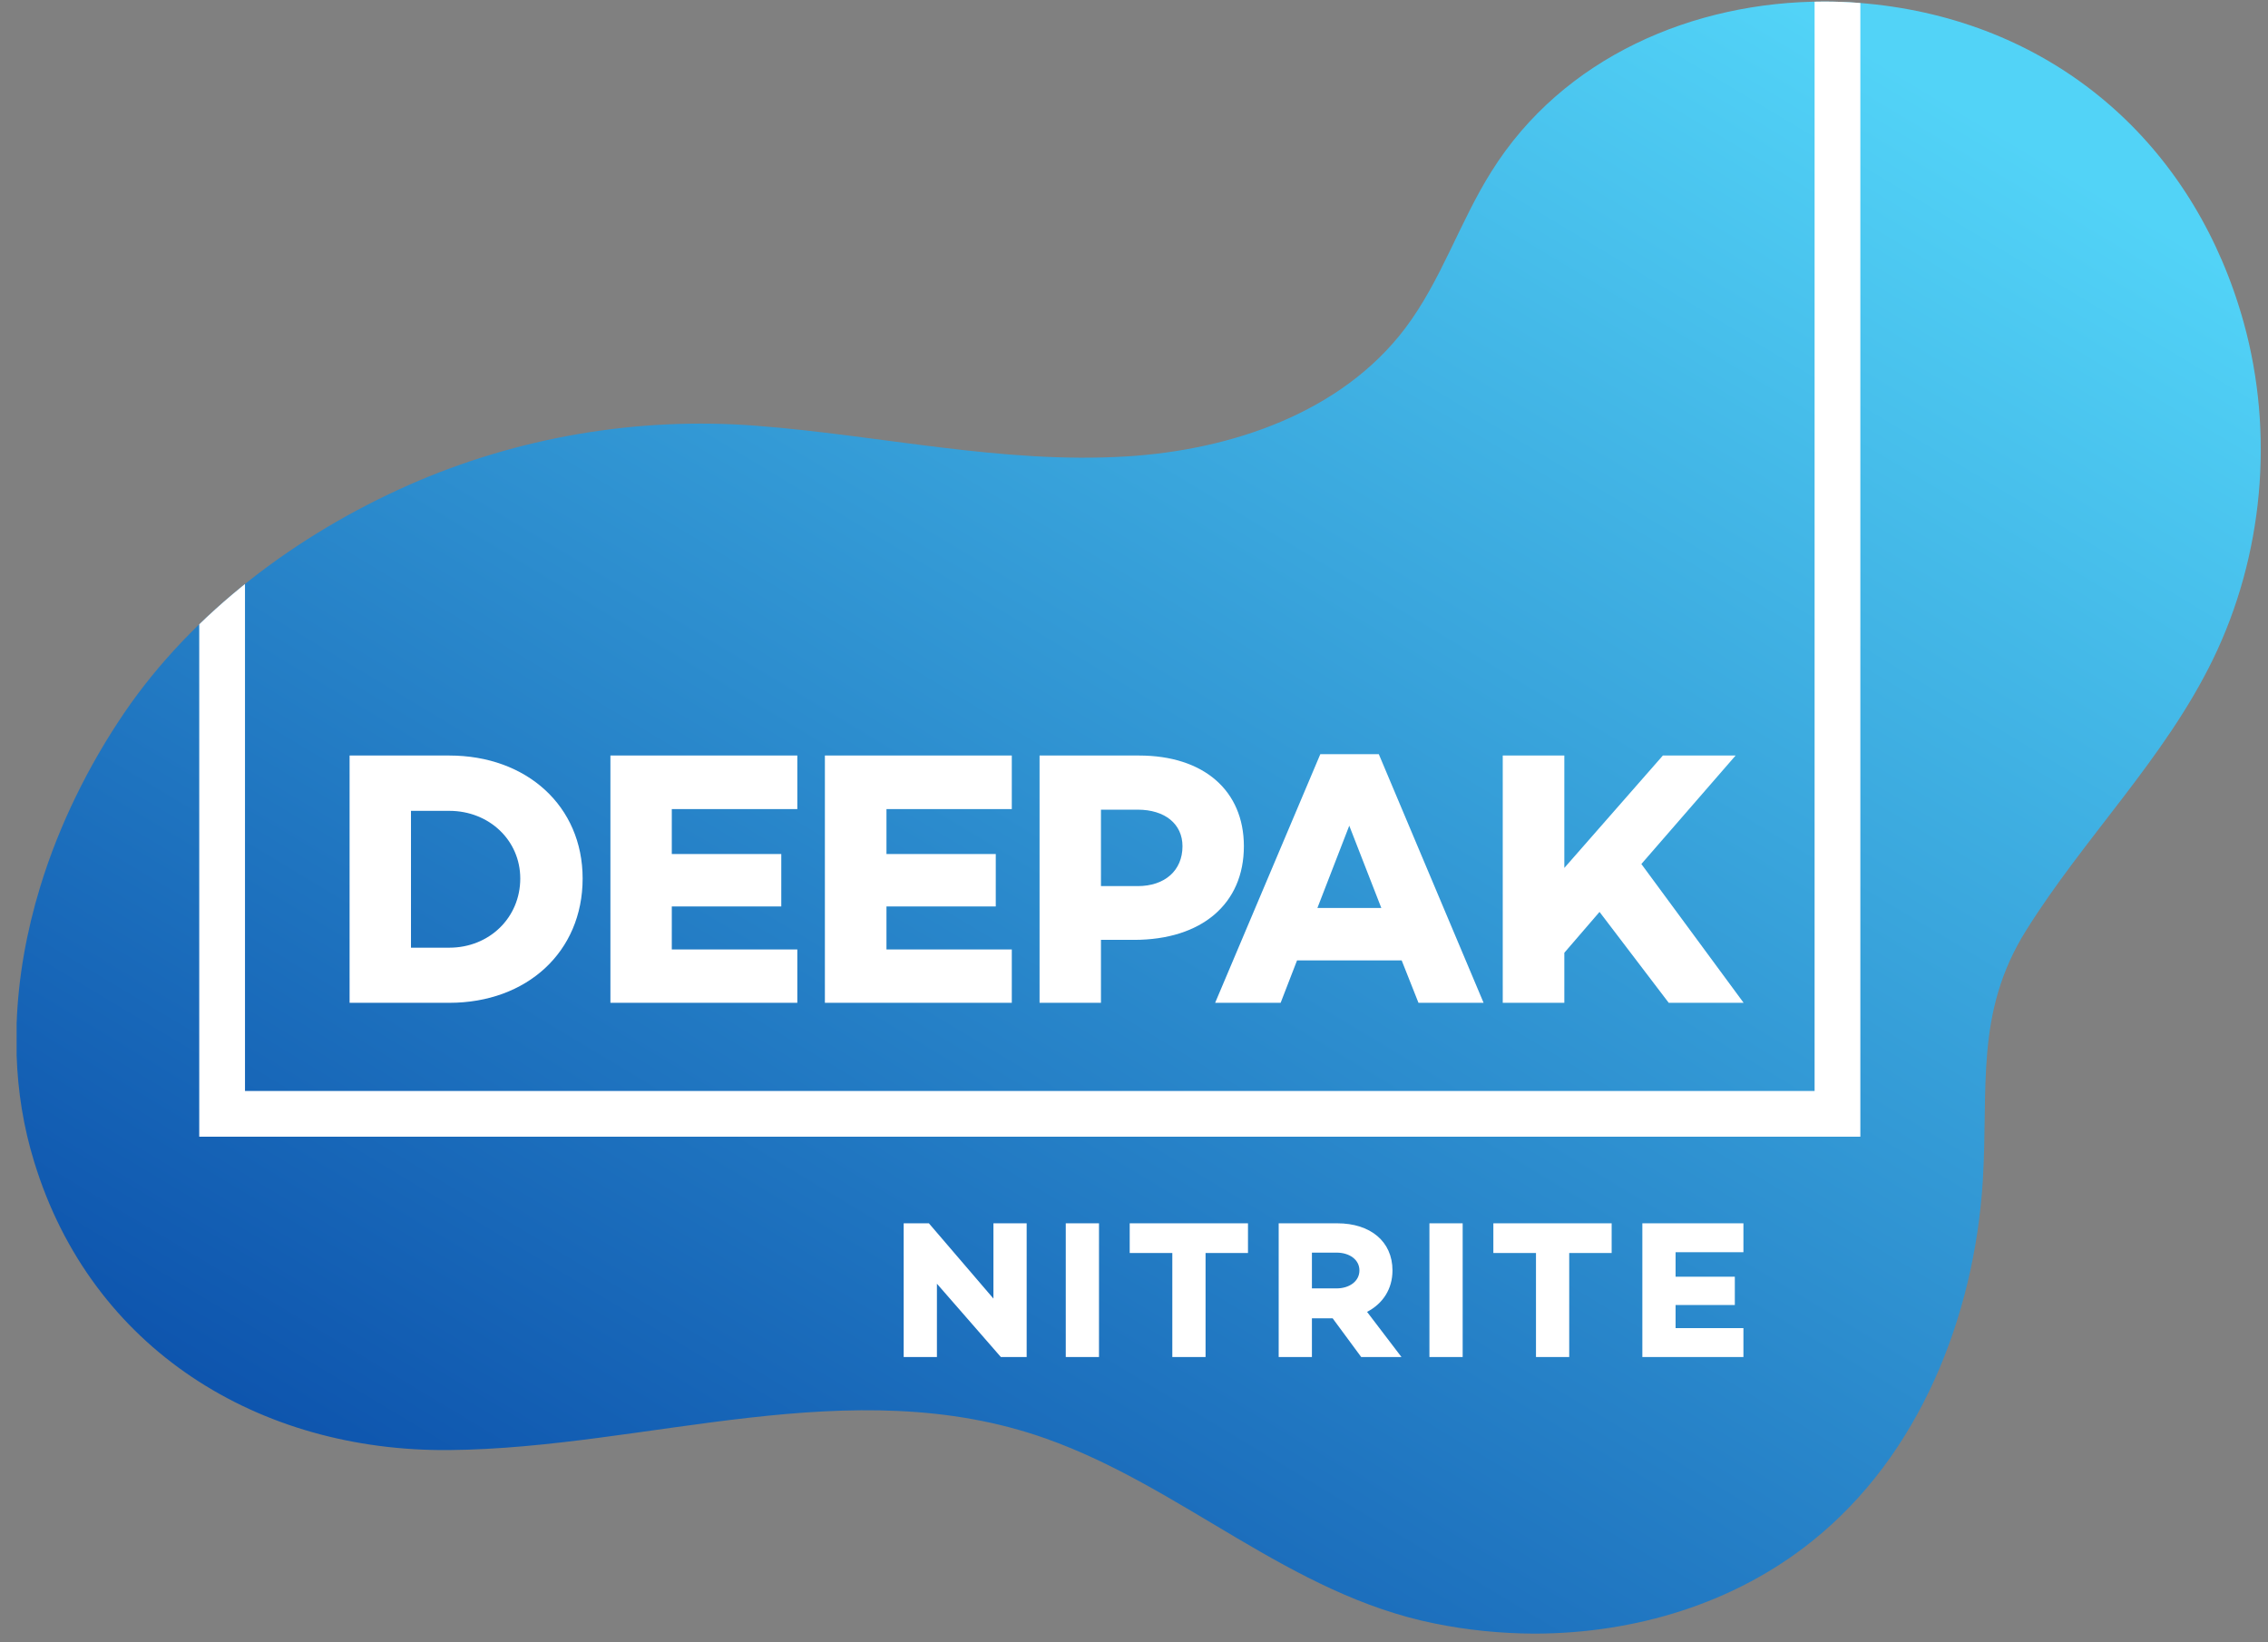 <?xml version="1.0" ?>
<svg xmlns="http://www.w3.org/2000/svg" baseProfile="tiny-ps" viewBox="0 0 1616 1170">
	<rect x="0" y="0" width="1616" height="1170" fill="#808080" stroke="none"/>
	<defs>
		<clipPath clipPathUnits="userSpaceOnUse" id="cp1">
			<path d="M-5516.69 -376.07L2772.28 -376.07L2772.28 10683.21L-5516.69 10683.21L-5516.69 -376.07Z"/>
		</clipPath>
		<linearGradient id="grd1" gradientUnits="userSpaceOnUse" x1="1294.552" y1="13.065" x2="473.77" y2="1379.082">
			<stop offset="0" stop-color="#52d3f7"/>
			<stop offset="1" stop-color="#0646a5"/>
		</linearGradient>
		<clipPath clipPathUnits="userSpaceOnUse" id="cp2">
			<path d="M1062.8 122.01C1039.95 158.23 1026.86 200.15 1000.94 234.28C955.53 294.03 877.52 320.64 802.57 325.23C713.83 330.66 626.76 310.05 538.71 303.36C454.43 296.82 368.62 311.44 291.3 345.57C212.03 380.67 137.5 435.96 88.32 508.25C63.11 545.44 42.21 587.51 28.7 631.66C18.95 663.56 12.96 696.57 11.84 729.58L11.84 752C12.68 777.63 16.72 803.12 24.38 827.91C65.2 961.49 184.45 1034.47 320 1033.22C461.4 1031.97 606.42 975.84 745.17 1025C842.69 1059.55 918.89 1136.01 1022.12 1156.77C1045.25 1161.5 1068.93 1163.87 1092.61 1164.01L1094.42 1164.01C1165.05 1163.73 1235.54 1142.7 1290.99 1098.27C1367.75 1036.98 1406.62 938.09 1412.75 841.98C1416.93 775.54 1406.9 721.78 1443.53 663.14C1485.05 596.7 1542.17 540.85 1576.71 469.95C1612.66 396.13 1620.6 309.07 1598.73 229.96C1565.01 108.22 1472.65 23.26 1348.38 4.74C1332.36 2.37 1316.06 1.11 1299.77 1.11C1206.71 1.11 1113.79 40.67 1062.8 122.01Z"/>
		</clipPath>
	</defs>
	<style>
		.shp0 { fill: url(#grd1) } 
		.shp1 { fill: #ffffff } 
	</style>
	<g id="Clip-Path: Clip-Path: Page 1" clip-path="url(#cp1)">
		<g id="Clip-Path: Page 1">
			<g id="Page 1">
				<path id="Path 2" class="shp0" d="M1062.8 122.01C1039.95 158.23 1026.86 200.15 1000.94 234.28C955.53 294.03 877.52 320.64 802.57 325.23C713.83 330.66 626.76 310.05 538.71 303.36C454.43 296.82 368.62 311.44 291.3 345.57C212.03 380.67 137.5 435.96 88.32 508.25C63.11 545.44 42.21 587.51 28.7 631.66C18.95 663.56 12.96 696.57 11.84 729.58L11.84 752C12.68 777.63 16.72 803.12 24.38 827.91C65.2 961.49 184.45 1034.47 320 1033.22C461.4 1031.97 606.42 975.84 745.17 1025C842.69 1059.55 918.89 1136.01 1022.12 1156.77C1045.25 1161.5 1068.93 1163.87 1092.61 1164.01L1094.42 1164.01C1165.05 1163.73 1235.54 1142.7 1290.99 1098.27C1367.75 1036.98 1406.62 938.09 1412.75 841.98C1416.93 775.54 1406.9 721.78 1443.53 663.14C1485.05 596.7 1542.17 540.85 1576.71 469.95C1612.66 396.13 1620.6 309.07 1598.73 229.96C1565.01 108.22 1472.65 23.26 1348.38 4.74C1332.36 2.37 1316.06 1.11 1299.77 1.11C1206.71 1.11 1113.79 40.67 1062.8 122.01Z"/>
				<g id="Clip-Path: Clip-Path: Mask" clip-path="url(#cp2)">
					<g id="Clip-Path: Mask">
						<g id="Mask">
							<path id="Path 4" fill-rule="evenodd" class="shp1" d="M1325.54 809.95L141.96 809.95L141.96 -373.29L1325.54 -373.29L1325.54 809.95ZM174.56 777.35L1292.94 777.35L1292.94 -340.83L174.56 -340.83L174.56 777.35Z"/>
						</g>
					</g>
				</g>
				<path id="Path 6" fill-rule="evenodd" class="shp1" d="M731.52 966.92L713.13 966.92L667.58 914.69L667.58 966.92L643.89 966.92L643.89 871.65L661.86 871.65L707.84 925.28L707.84 871.65L731.52 871.65L731.52 966.92ZM783.06 966.92L759.38 966.92L759.38 871.65L783.06 871.65L783.06 966.92ZM858.99 892.82L858.99 966.92L835.3 966.92L835.3 892.82L804.94 892.82L804.94 871.65L889.22 871.65L889.22 892.82L858.99 892.82ZM934.77 939.34L934.77 966.92L911.09 966.92L911.09 871.65L952.88 871.65C976.43 871.65 992.17 884.6 992.17 905.22C992.17 918.45 985.34 928.9 974.06 934.75L998.58 966.92L969.88 966.92L949.54 939.34L934.77 939.34ZM952.33 918.03C961.38 918.03 968.62 913.02 968.62 905.22C968.62 897.42 961.38 892.54 952.33 892.54L934.77 892.54L934.77 918.03L952.33 918.03ZM1042.18 966.92L1018.5 966.92L1018.5 871.65L1042.18 871.65L1042.18 966.92ZM1118.1 892.82L1118.1 966.92L1094.42 966.92L1094.42 892.82L1064.05 892.82L1064.05 871.65L1148.34 871.65L1148.34 892.82L1118.1 892.82ZM1193.89 909.68L1236.1 909.68L1236.1 929.87L1193.89 929.87L1193.89 946.31L1242.23 946.31L1242.23 966.92L1170.21 966.92L1170.21 871.65L1242.23 871.65L1242.23 892.26L1193.89 892.26L1193.89 909.68ZM320.14 538.34C375.3 538.34 415.14 574.41 415.14 625.95C415.14 678.32 375.3 714.54 320.14 714.54L249.09 714.54L249.09 538.34L320.14 538.34ZM320.14 675.26C348.55 675.26 370.7 653.95 370.7 625.95C370.7 598.79 348.55 577.76 320.14 577.76L292.83 577.76L292.83 675.26L320.14 675.26ZM478.67 608.54L556.68 608.54L556.68 645.87L478.67 645.87L478.67 676.51L568.11 676.51L568.11 714.54L434.93 714.54L434.93 538.34L568.11 538.34L568.11 576.5L478.67 576.5L478.67 608.54ZM631.63 608.54L709.51 608.54L709.51 645.87L631.63 645.87L631.63 676.51L720.93 676.51L720.93 714.54L587.75 714.54L587.75 538.34L720.93 538.34L720.93 576.5L631.63 576.5L631.63 608.54Z"/>
				<path id="Path 7" fill-rule="evenodd" class="shp1" d="M811.62 538.34C857.59 538.34 886.29 563.27 886.29 602.97C886.29 644.06 856.2 669.69 808 669.69L784.46 669.69L784.46 714.54L740.71 714.54L740.71 538.34L811.62 538.34ZM810.65 631.38C830.01 631.38 842.55 620.24 842.55 602.97C842.55 587.09 830.01 576.92 810.65 576.92L784.46 576.92L784.46 631.38L810.65 631.38Z"/>
				<path id="Path 8" fill-rule="evenodd" class="shp1" d="M924.18 684.31L912.48 714.54L865.81 714.54L940.76 537.36L982.42 537.36L1057.09 714.54L1010.7 714.54L998.72 684.31L924.18 684.31ZM961.38 588.34L938.67 646.98L984.23 646.98L961.38 588.34ZM1114.62 678.88L1114.62 714.54L1070.74 714.54L1070.74 538.34L1114.62 538.34L1114.62 618.43L1184.83 538.34L1236.66 538.34L1169.51 615.64L1242.37 714.54L1189.01 714.54L1139.7 649.77L1114.62 678.88Z"/>
			</g>
		</g>
	</g>
</svg>